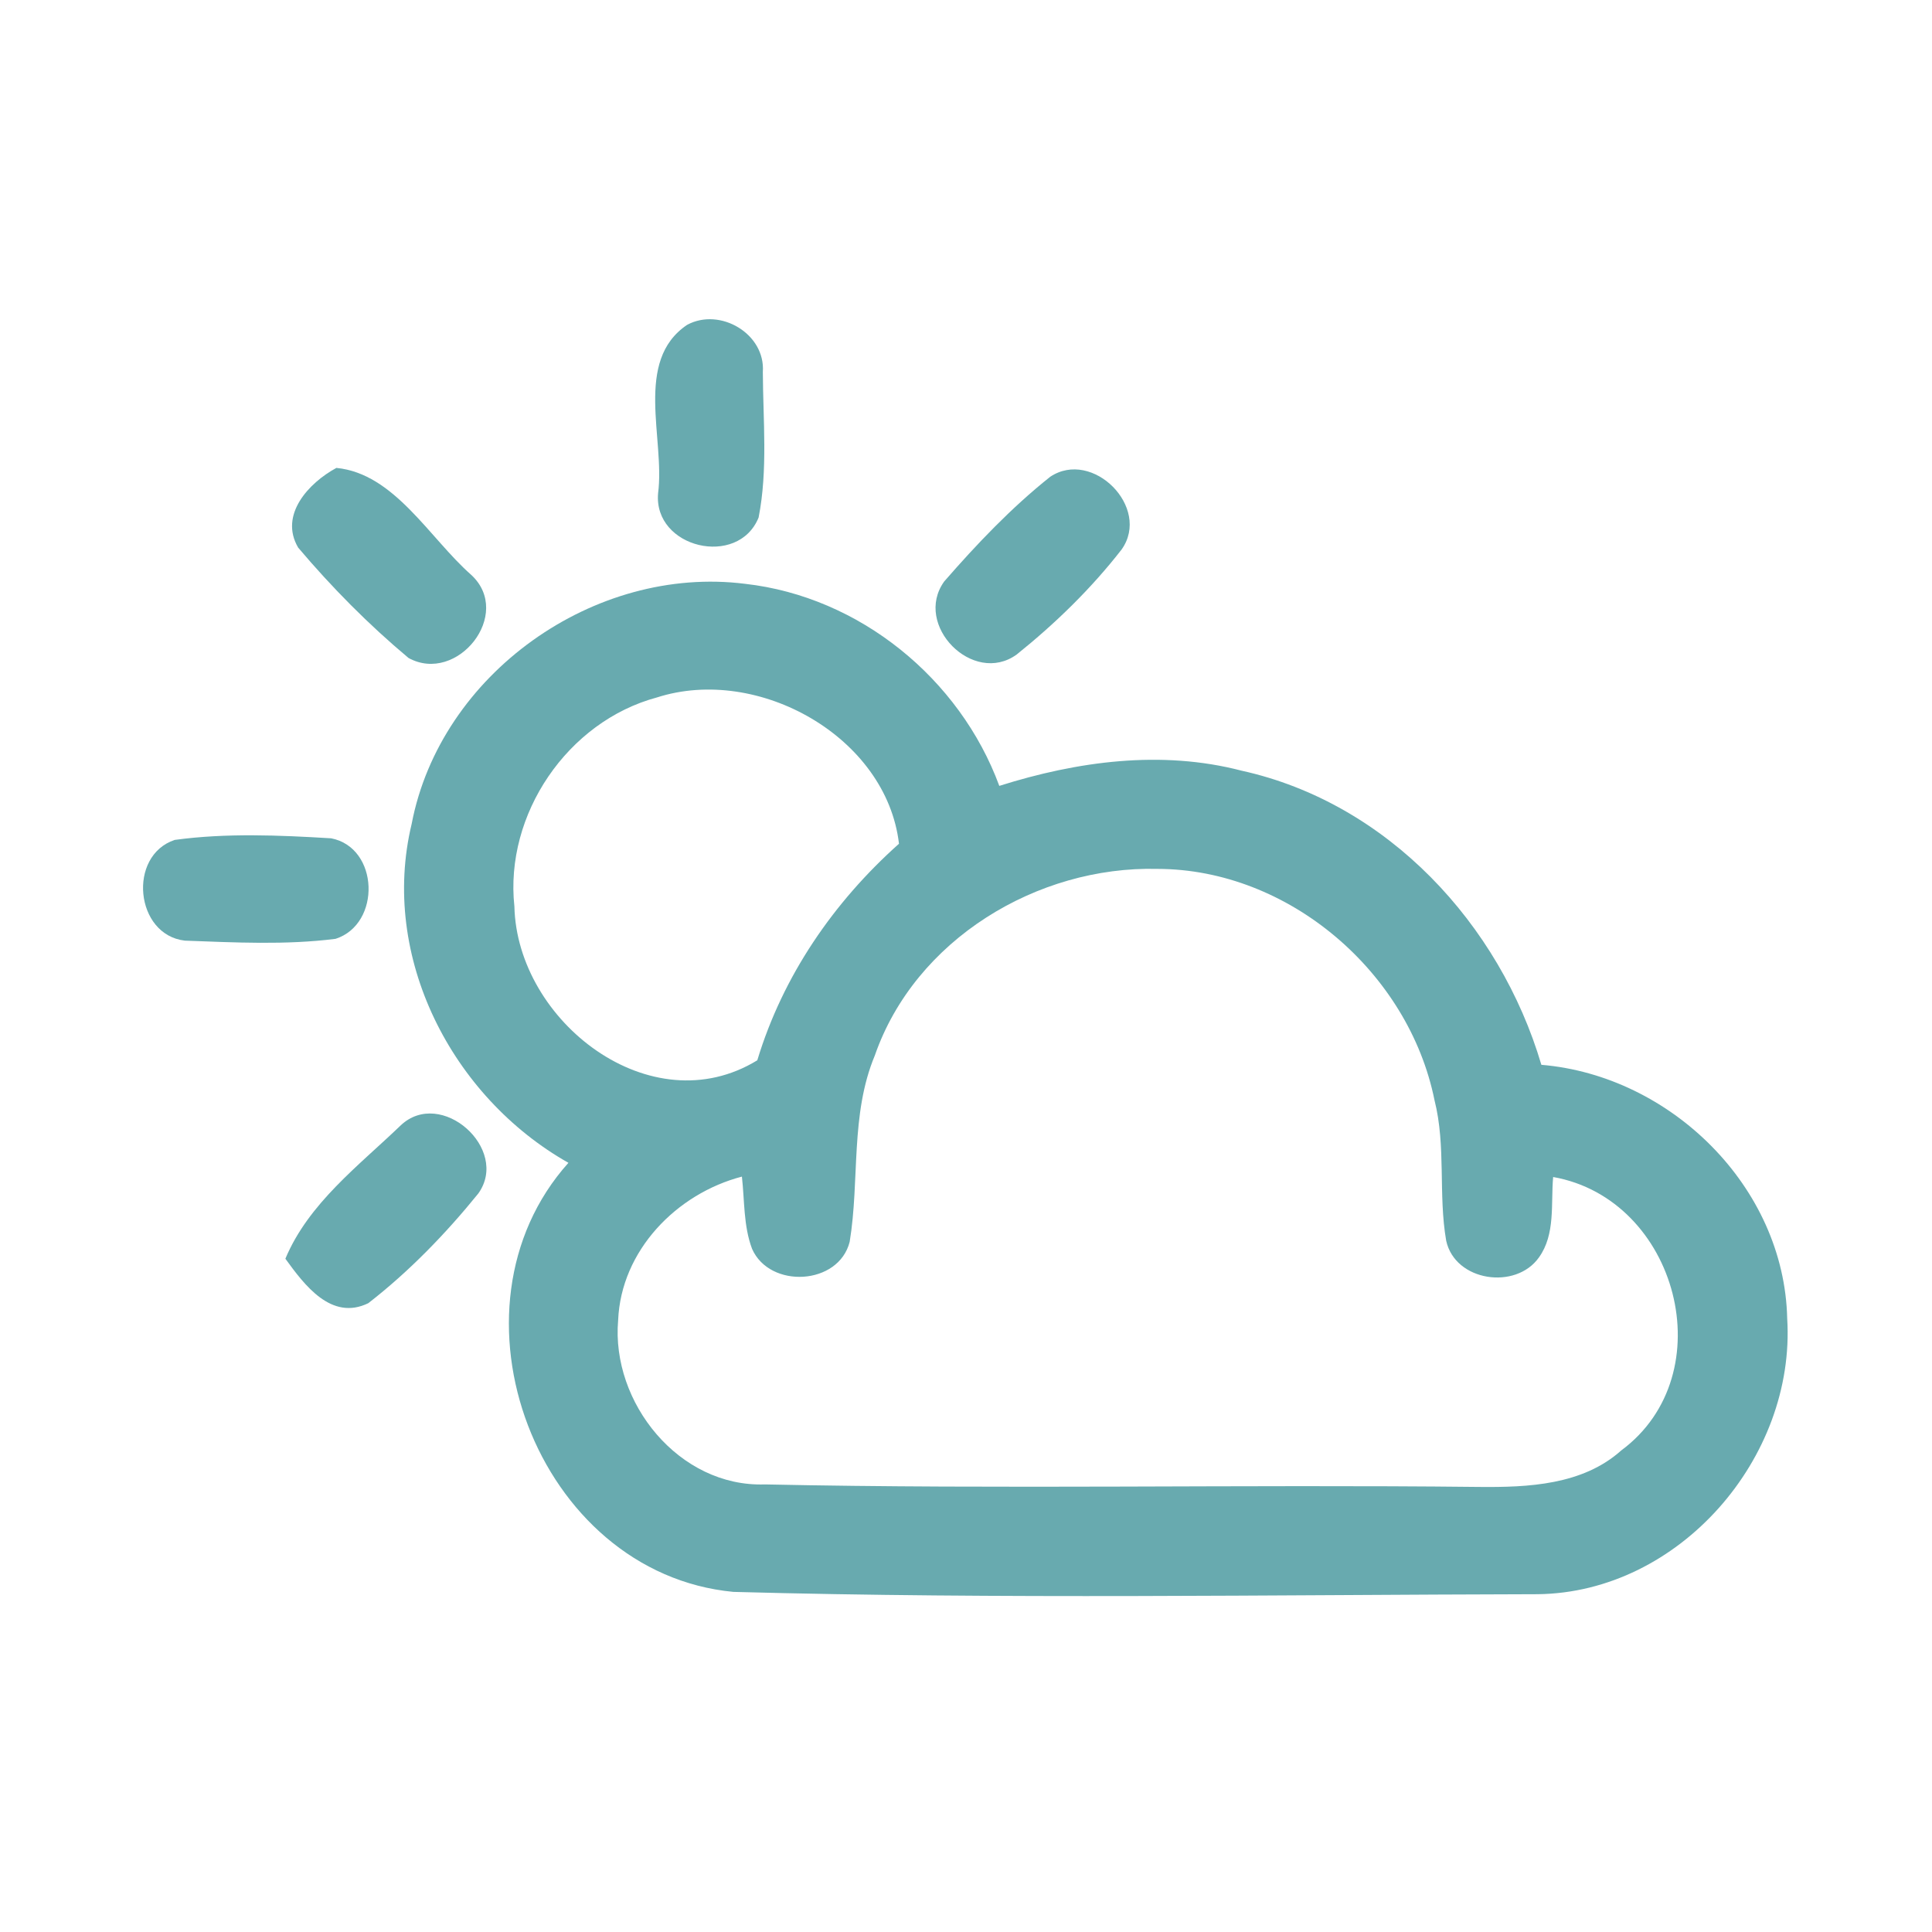 <?xml version="1.0" encoding="UTF-8" ?>
<!DOCTYPE svg PUBLIC "-//W3C//DTD SVG 1.1//EN" "http://www.w3.org/Graphics/SVG/1.1/DTD/svg11.dtd">
<svg width="192pt" height="192pt" viewBox="0 0 192 192" version="1.1" xmlns="http://www.w3.org/2000/svg">
<g id="#68aaafff">
<path fill="#68aaaf" opacity="1.00" d=" M 68.29 32.28 C 71.56 30.52 76.08 33.17 75.81 36.97 C 75.83 41.77 76.32 46.69 75.39 51.43 C 73.35 56.46 64.92 54.47 65.40 49.02 C 66.11 43.64 62.96 35.86 68.29 32.28 Z" />
<path fill="#68aaaf" opacity="1.00" d=" M 33.43 46.50 C 39.20 47.06 42.68 53.48 46.84 57.14 C 51.03 61.02 45.44 68.04 40.60 65.39 C 36.64 62.08 32.96 58.36 29.63 54.42 C 27.72 51.16 30.69 47.98 33.43 46.50 Z" />
<path fill="#68aaaf" opacity="1.00" d=" M 104.37 47.38 C 108.57 44.58 114.42 50.43 111.47 54.60 C 108.46 58.48 104.86 61.98 101.03 65.05 C 96.70 68.17 90.73 62.12 93.83 57.79 C 97.06 54.08 100.51 50.45 104.37 47.38 Z" />
<path fill="#68aaaf" opacity="1.00" d=" M 40.91 81.88 C 43.76 66.97 59.06 56.13 74.05 58.02 C 85.41 59.30 95.38 67.43 99.31 78.10 C 107.06 75.65 115.41 74.51 123.39 76.59 C 137.90 79.79 149.04 91.83 153.18 105.82 C 166.04 106.90 177.32 117.95 177.61 131.03 C 178.47 144.88 166.89 158.27 152.81 158.43 C 126.18 158.49 99.51 158.93 72.88 158.20 C 53.34 156.34 43.44 130.11 56.49 115.56 C 44.90 109.01 37.73 95.10 40.91 81.88 M 65.29 69.31 C 56.40 71.70 50.13 80.93 51.12 90.08 C 51.38 101.49 64.67 111.85 75.26 105.37 C 77.80 96.98 82.83 89.66 89.34 83.85 C 88.10 73.24 75.35 66.08 65.29 69.31 M 86.94 104.89 C 84.48 110.78 85.45 117.27 84.44 123.41 C 83.35 127.74 76.50 128.10 74.74 124.11 C 73.88 121.83 74.00 119.32 73.73 116.93 C 67.22 118.63 61.72 124.29 61.43 131.20 C 60.72 139.40 67.49 147.81 76.01 147.52 C 99.66 148.02 123.33 147.51 146.99 147.77 C 151.86 147.82 157.28 147.58 161.11 144.15 C 171.36 136.57 166.72 119.16 154.35 116.97 C 154.11 119.63 154.60 122.65 152.94 124.96 C 150.64 128.22 144.61 127.36 143.72 123.30 C 142.92 118.69 143.72 113.92 142.56 109.34 C 140.00 96.64 128.08 86.37 115.03 86.35 C 103.07 86.05 90.94 93.38 86.94 104.89 Z" />
<path fill="#68aaaf" opacity="1.00" d=" M 17.36 83.47 C 22.48 82.77 27.76 83.00 32.91 83.31 C 37.68 84.24 37.90 91.83 33.35 93.30 C 28.40 93.93 23.34 93.66 18.37 93.48 C 13.42 92.91 12.66 85.04 17.36 83.47 Z" />
<path fill="#68aaaf" opacity="1.00" d=" M 39.82 111.84 C 43.82 108.06 50.69 114.17 47.54 118.60 C 44.31 122.59 40.66 126.36 36.60 129.51 C 32.92 131.30 30.24 127.68 28.36 125.09 C 30.67 119.58 35.63 115.87 39.82 111.84 Z" />
</g>
</svg>
